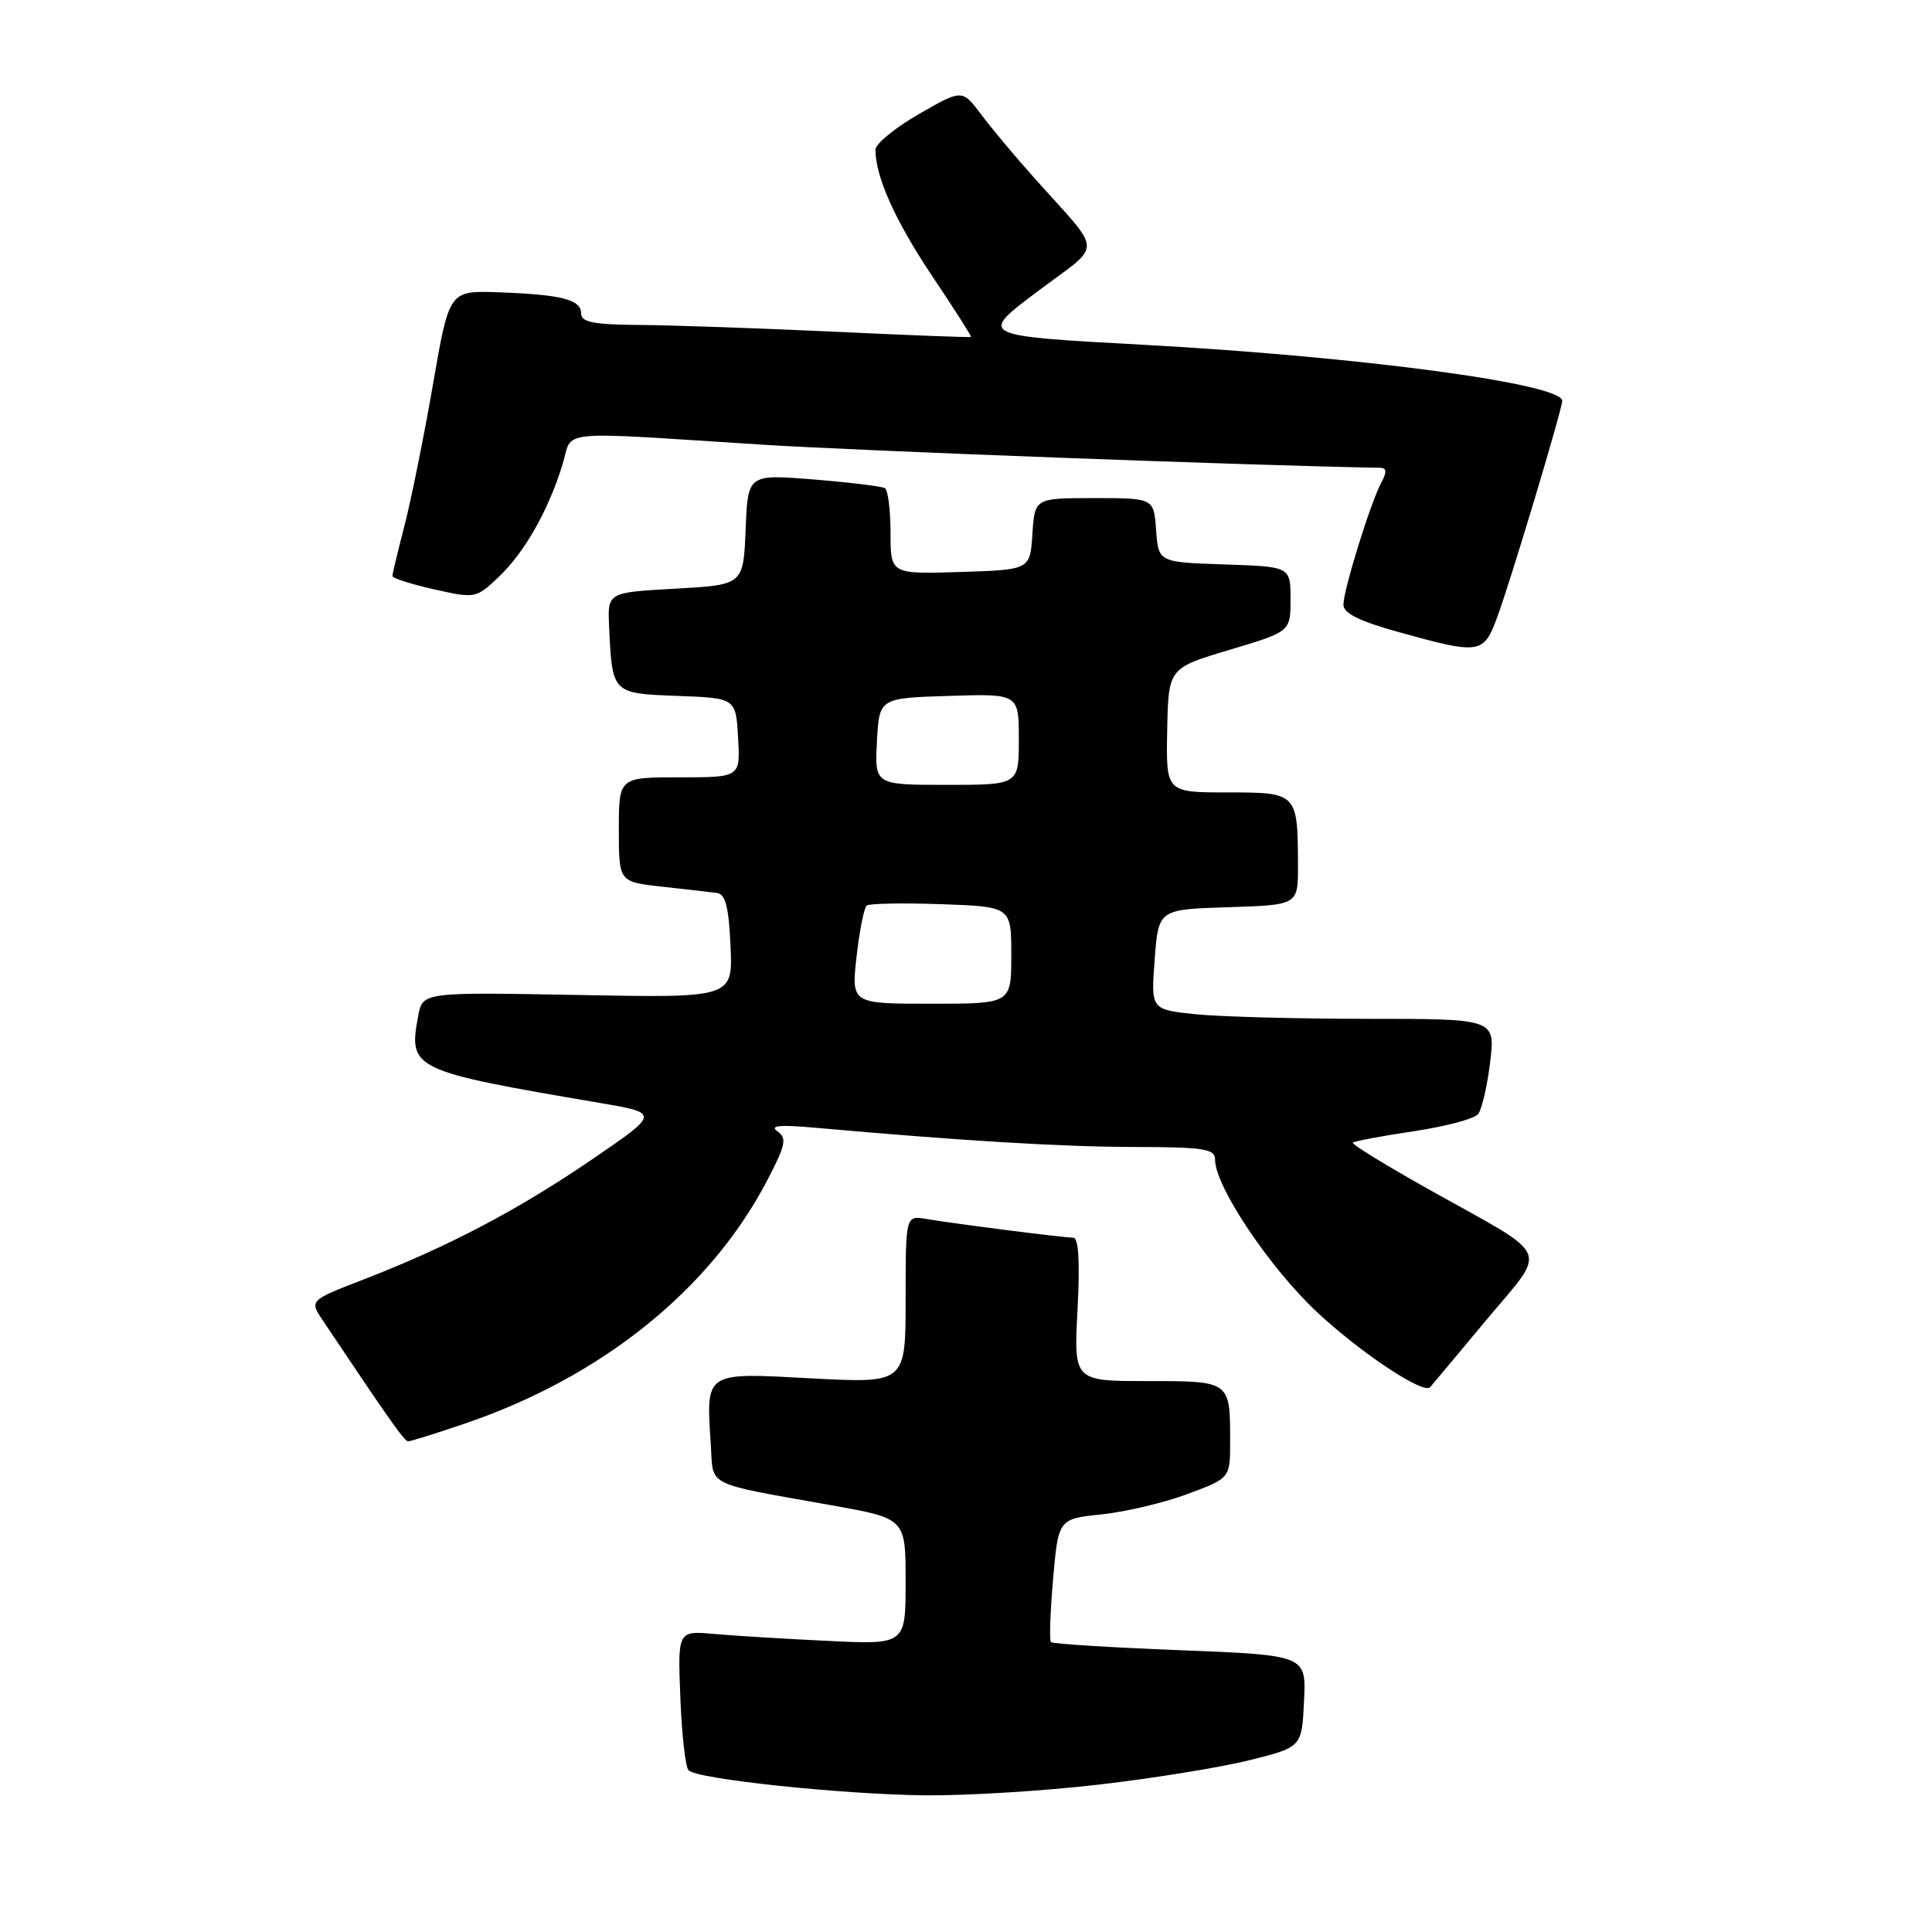 <?xml version="1.0" encoding="UTF-8" standalone="no"?>
<!DOCTYPE svg PUBLIC "-//W3C//DTD SVG 1.1//EN" "http://www.w3.org/Graphics/SVG/1.1/DTD/svg11.dtd" >
<svg xmlns="http://www.w3.org/2000/svg" xmlns:xlink="http://www.w3.org/1999/xlink" version="1.1" viewBox="0 0 256 256">
 <g >
 <path fill="currentColor"
d=" M 145.59 236.47 C 152.79 235.64 161.79 234.18 165.59 233.23 C 172.50 231.50 172.50 231.50 172.79 225.41 C 173.09 219.32 173.09 219.32 156.38 218.66 C 147.19 218.30 139.48 217.82 139.26 217.59 C 139.03 217.36 139.16 213.60 139.54 209.22 C 140.24 201.26 140.24 201.26 146.01 200.66 C 149.18 200.32 154.31 199.11 157.39 197.95 C 163.00 195.86 163.00 195.86 163.00 191.01 C 163.00 182.96 163.06 183.00 152.03 183.00 C 142.28 183.00 142.28 183.00 142.78 173.50 C 143.11 167.14 142.92 164.00 142.21 164.00 C 140.92 164.00 126.61 162.17 122.75 161.52 C 120.00 161.05 120.00 161.05 120.00 172.18 C 120.00 183.30 120.00 183.30 107.52 182.64 C 93.23 181.87 93.56 181.66 94.19 191.51 C 94.54 197.07 93.27 196.44 110.25 199.47 C 120.00 201.21 120.00 201.21 120.00 209.56 C 120.00 217.92 120.00 217.92 109.75 217.43 C 104.11 217.16 97.32 216.75 94.65 216.51 C 89.80 216.07 89.80 216.07 90.15 224.95 C 90.34 229.84 90.83 234.17 91.24 234.58 C 92.41 235.75 111.49 237.76 122.50 237.89 C 128.00 237.95 138.39 237.31 145.59 236.47 Z  M 61.57 188.64 C 79.73 182.47 94.16 170.85 101.70 156.33 C 104.12 151.67 104.30 150.81 103.00 149.90 C 101.92 149.13 103.34 149.01 108.13 149.44 C 127.28 151.15 140.59 151.96 150.25 151.98 C 159.57 152.00 161.00 152.22 161.00 153.65 C 161.00 157.19 168.20 167.95 174.50 173.85 C 180.21 179.20 188.60 184.78 189.49 183.82 C 189.65 183.64 192.97 179.68 196.87 175.00 C 205.12 165.10 205.84 166.85 189.70 157.81 C 183.76 154.49 179.06 151.61 179.26 151.41 C 179.46 151.21 183.07 150.53 187.29 149.90 C 191.50 149.28 195.36 148.25 195.85 147.63 C 196.35 147.01 197.07 143.91 197.45 140.75 C 198.14 135.00 198.14 135.00 181.22 135.00 C 171.91 135.00 161.64 134.72 158.40 134.39 C 152.50 133.77 152.50 133.77 153.00 127.14 C 153.50 120.50 153.50 120.50 162.75 120.21 C 172.00 119.92 172.00 119.92 171.99 114.71 C 171.96 105.04 171.92 105.00 162.63 105.00 C 154.50 105.00 154.50 105.00 154.66 96.76 C 154.82 88.53 154.82 88.53 162.91 86.11 C 171.00 83.70 171.00 83.70 171.00 79.39 C 171.00 75.08 171.00 75.08 162.25 74.79 C 153.50 74.50 153.50 74.50 153.19 70.25 C 152.89 66.00 152.89 66.00 145.00 66.00 C 137.11 66.00 137.11 66.00 136.80 70.75 C 136.50 75.50 136.50 75.50 127.25 75.79 C 118.00 76.08 118.00 76.08 118.00 70.60 C 118.00 67.58 117.66 64.92 117.25 64.68 C 116.84 64.44 112.58 63.92 107.80 63.53 C 99.09 62.83 99.09 62.83 98.80 70.16 C 98.50 77.50 98.50 77.50 89.50 78.00 C 80.50 78.50 80.50 78.50 80.71 83.00 C 81.12 91.92 81.08 91.88 89.76 92.21 C 97.50 92.50 97.50 92.50 97.80 97.75 C 98.10 103.00 98.10 103.00 90.05 103.00 C 82.00 103.00 82.00 103.00 82.00 109.93 C 82.00 116.86 82.00 116.86 87.75 117.49 C 90.91 117.84 94.17 118.21 95.00 118.32 C 96.13 118.47 96.57 120.19 96.80 125.38 C 97.10 132.23 97.10 132.23 76.55 131.84 C 56.00 131.46 56.00 131.46 55.41 134.63 C 54.09 141.68 54.56 141.90 79.46 146.14 C 87.42 147.50 87.42 147.50 78.46 153.62 C 68.65 160.32 59.41 165.18 48.25 169.51 C 41.00 172.31 41.00 172.31 42.75 174.93 C 51.65 188.23 53.58 190.96 54.07 190.98 C 54.39 190.99 57.77 189.94 61.57 188.64 Z  M 198.40 81.75 C 200.24 76.74 207.00 54.23 207.00 53.11 C 207.00 50.84 180.16 47.25 151.58 45.69 C 129.65 44.50 129.65 44.50 137.42 38.66 C 146.25 32.01 146.31 33.97 136.97 23.49 C 134.51 20.74 131.37 16.99 130.00 15.15 C 127.49 11.82 127.49 11.82 121.75 15.12 C 118.59 16.94 116.00 19.06 116.00 19.84 C 116.00 23.42 118.64 29.29 123.52 36.58 C 126.44 40.93 128.76 44.57 128.67 44.65 C 128.57 44.73 120.40 44.42 110.50 43.95 C 100.60 43.49 89.01 43.09 84.75 43.06 C 78.60 43.01 77.00 42.69 77.00 41.52 C 77.00 39.69 74.39 39.03 66.01 38.73 C 59.52 38.50 59.52 38.50 57.36 51.00 C 56.17 57.88 54.47 66.26 53.60 69.64 C 52.72 73.02 52.00 76.03 52.00 76.32 C 52.00 76.62 54.49 77.41 57.52 78.09 C 62.99 79.32 63.08 79.30 66.12 76.41 C 69.53 73.17 72.70 67.56 74.55 61.50 C 75.96 56.87 73.09 57.15 101.00 58.92 C 114.05 59.75 166.84 61.72 182.79 61.98 C 183.75 61.99 183.81 62.49 183.02 63.97 C 181.59 66.64 178.03 78.12 178.01 80.11 C 178.00 81.26 180.08 82.29 185.25 83.73 C 196.13 86.76 196.58 86.69 198.40 81.75 Z  M 113.50 126.75 C 113.89 123.31 114.49 120.27 114.85 119.99 C 115.21 119.71 119.66 119.63 124.75 119.81 C 134.00 120.14 134.00 120.14 134.00 126.57 C 134.00 133.00 134.00 133.00 123.40 133.00 C 112.80 133.00 112.80 133.00 113.50 126.75 Z  M 116.20 98.25 C 116.50 92.50 116.50 92.50 125.75 92.21 C 135.00 91.92 135.00 91.92 135.00 97.96 C 135.00 104.00 135.00 104.00 125.45 104.00 C 115.90 104.00 115.90 104.00 116.20 98.25 Z "/>
</g>
</svg>